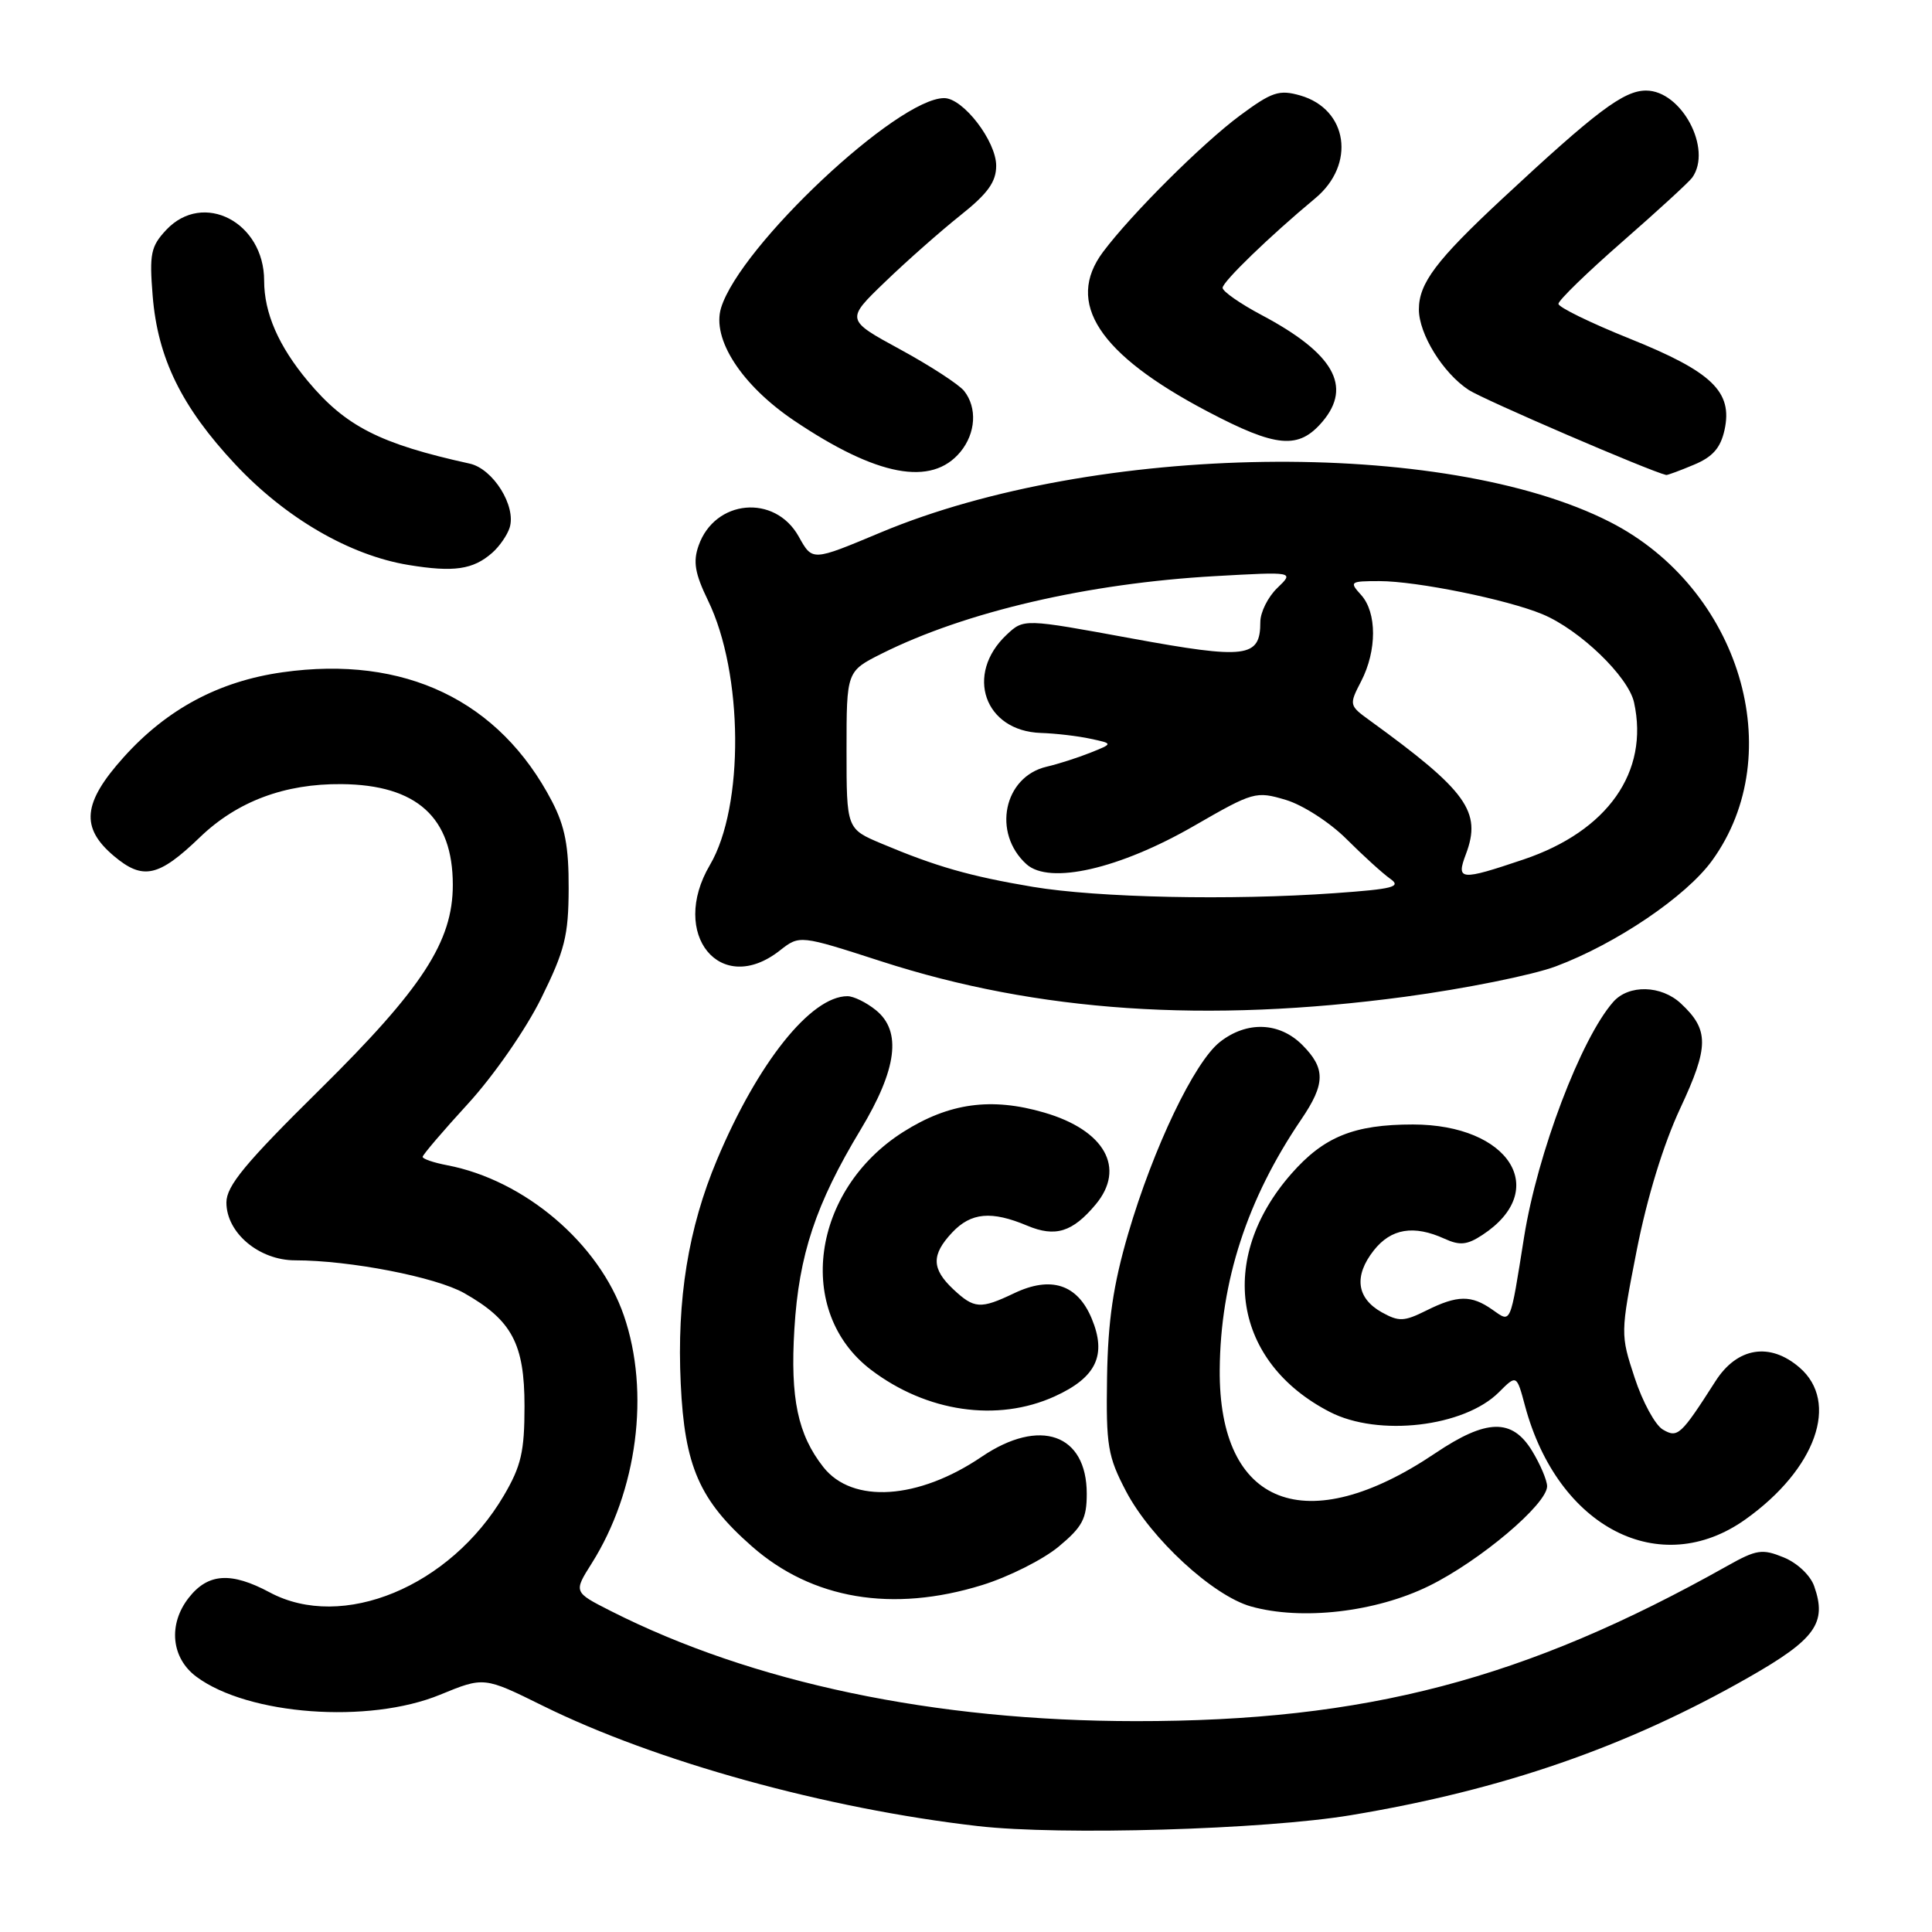 <?xml version="1.0" encoding="UTF-8" standalone="no"?>
<!DOCTYPE svg PUBLIC "-//W3C//DTD SVG 1.1//EN" "http://www.w3.org/Graphics/SVG/1.1/DTD/svg11.dtd" >
<svg xmlns="http://www.w3.org/2000/svg" xmlns:xlink="http://www.w3.org/1999/xlink" version="1.1" viewBox="0 0 256 256">
 <g >
 <path fill="currentColor"
d=" M 179.00 240.52 C 199.08 237.18 215.53 231.49 231.67 222.28 C 240.56 217.22 242.11 215.06 240.39 210.18 C 239.89 208.74 238.14 207.09 236.34 206.36 C 233.50 205.20 232.75 205.31 228.84 207.51 C 202.08 222.54 180.96 228.08 150.50 228.06 C 123.84 228.05 99.71 222.98 80.90 213.45 C 76.00 210.96 76.00 210.96 78.40 207.16 C 84.45 197.57 86.16 184.47 82.67 174.33 C 79.38 164.75 69.51 156.36 59.25 154.40 C 57.46 154.06 56.00 153.56 56.00 153.29 C 56.00 153.03 58.72 149.84 62.04 146.22 C 65.43 142.51 69.66 136.42 71.70 132.30 C 74.84 125.94 75.33 123.99 75.35 117.73 C 75.37 112.16 74.87 109.52 73.15 106.20 C 66.18 92.81 53.62 86.79 37.43 89.08 C 29.01 90.27 22.13 93.95 16.40 100.32 C 10.95 106.38 10.63 109.67 15.11 113.44 C 18.94 116.66 21.02 116.21 26.50 110.93 C 31.43 106.19 37.71 103.83 45.26 103.90 C 55.23 103.99 60.00 108.31 60.00 117.25 C 60.00 124.76 55.99 130.93 42.37 144.38 C 32.49 154.13 30.00 157.14 30.00 159.34 C 30.00 163.36 34.33 167.00 39.11 167.00 C 46.35 167.00 57.74 169.21 61.52 171.35 C 67.83 174.93 69.50 178.06 69.50 186.32 C 69.50 192.35 69.06 194.25 66.76 198.17 C 59.65 210.25 45.37 216.16 35.74 211.00 C 30.62 208.26 27.57 208.45 25.02 211.70 C 22.25 215.22 22.68 219.70 26.03 222.18 C 32.88 227.27 48.86 228.45 58.31 224.56 C 64.13 222.17 64.13 222.17 71.92 226.02 C 86.92 233.43 109.50 239.67 129.61 241.97 C 140.52 243.22 167.56 242.43 179.00 240.52 Z  M 189.36 210.14 C 196.11 206.82 205.00 199.31 205.00 196.93 C 204.99 196.14 204.10 194.04 203.01 192.25 C 200.36 187.91 196.97 187.99 190.18 192.56 C 173.09 204.07 161.48 199.57 161.62 181.50 C 161.71 169.76 165.26 158.88 172.41 148.35 C 175.64 143.60 175.66 141.57 172.55 138.45 C 169.51 135.42 165.20 135.27 161.64 138.07 C 158.25 140.74 152.83 152.07 149.48 163.50 C 147.51 170.25 146.81 175.00 146.69 182.50 C 146.55 191.57 146.78 192.97 149.21 197.61 C 152.50 203.87 160.70 211.43 165.75 212.86 C 172.48 214.75 182.29 213.62 189.36 210.14 Z  M 130.14 210.03 C 133.64 208.95 138.19 206.66 140.25 204.96 C 143.42 202.33 144.00 201.25 144.00 197.93 C 144.00 190.00 137.79 187.81 130.09 193.02 C 121.69 198.72 112.95 199.29 109.10 194.40 C 105.71 190.09 104.70 185.30 105.26 176.09 C 105.85 166.28 108.09 159.54 114.04 149.68 C 118.87 141.66 119.51 136.64 116.06 133.85 C 114.80 132.83 113.11 132.00 112.29 132.00 C 107.44 132.00 100.39 140.84 95.00 153.69 C 91.20 162.74 89.67 172.17 90.20 183.33 C 90.71 194.29 92.67 198.78 99.62 204.89 C 107.60 211.92 118.26 213.71 130.14 210.03 Z  M 231.29 201.32 C 240.62 194.67 243.78 185.79 238.44 181.20 C 234.52 177.82 230.19 178.52 227.32 183.00 C 222.70 190.22 222.30 190.58 220.33 189.42 C 219.32 188.83 217.64 185.74 216.60 182.56 C 214.71 176.81 214.71 176.72 216.88 165.64 C 218.25 158.68 220.41 151.63 222.64 146.86 C 226.47 138.67 226.48 136.46 222.73 132.97 C 220.12 130.53 215.82 130.43 213.77 132.75 C 209.49 137.60 203.72 152.82 201.95 163.91 C 200.06 175.76 200.26 175.29 197.75 173.54 C 194.95 171.57 193.11 171.60 188.98 173.66 C 186.04 175.12 185.36 175.15 183.08 173.88 C 179.75 172.01 179.37 169.07 182.03 165.69 C 184.32 162.78 187.33 162.28 191.41 164.14 C 193.43 165.06 194.40 164.97 196.42 163.64 C 205.49 157.70 200.03 149.01 187.22 149.00 C 179.41 149.00 175.42 150.62 171.11 155.53 C 161.21 166.81 163.42 180.51 176.21 187.09 C 182.65 190.41 194.01 189.08 198.61 184.48 C 200.96 182.13 200.96 182.13 202.08 186.31 C 206.42 202.43 219.97 209.39 231.29 201.32 Z  M 139.75 185.03 C 145.27 182.52 146.68 179.56 144.65 174.70 C 142.76 170.17 139.25 169.03 134.36 171.37 C 129.91 173.49 129.09 173.43 126.31 170.83 C 123.43 168.12 123.39 166.27 126.17 163.31 C 128.67 160.66 131.37 160.41 136.12 162.41 C 139.84 163.97 142.11 163.27 145.18 159.60 C 149.21 154.78 146.39 149.75 138.36 147.42 C 131.34 145.37 125.74 146.15 119.68 149.99 C 107.51 157.71 105.32 173.80 115.39 181.49 C 122.77 187.11 132.15 188.48 139.75 185.03 Z  M 186.14 132.08 C 194.04 131.02 203.04 129.21 206.15 128.05 C 214.16 125.05 223.42 118.78 226.86 114.03 C 237.14 99.85 230.54 77.95 213.34 69.17 C 191.43 57.99 145.14 58.65 116.71 70.55 C 107.55 74.38 107.67 74.38 105.82 71.07 C 102.66 65.44 94.72 66.17 92.57 72.29 C 91.81 74.43 92.08 75.99 93.81 79.56 C 98.51 89.21 98.63 106.87 94.07 114.61 C 88.65 123.80 95.47 132.14 103.34 125.94 C 105.96 123.89 105.96 123.89 116.80 127.39 C 137.52 134.09 159.83 135.60 186.14 132.08 Z  M 65.22 73.25 C 66.17 72.42 67.21 70.92 67.53 69.92 C 68.43 67.07 65.34 62.11 62.23 61.43 C 50.33 58.81 45.79 56.49 40.79 50.50 C 36.91 45.85 35.00 41.47 35.00 37.19 C 35.00 29.44 26.93 25.25 22.03 30.46 C 19.98 32.65 19.78 33.63 20.23 39.21 C 20.90 47.47 24.06 53.92 31.16 61.51 C 37.83 68.64 46.33 73.58 54.12 74.86 C 60.13 75.85 62.69 75.48 65.22 73.25 Z  M 127.25 59.89 C 129.30 57.41 129.51 54.03 127.75 51.80 C 127.06 50.94 123.25 48.46 119.28 46.30 C 112.06 42.37 112.06 42.37 117.28 37.35 C 120.15 34.58 124.64 30.62 127.25 28.54 C 130.89 25.65 132.00 24.10 132.00 21.96 C 132.00 18.70 127.62 13.00 125.11 13.00 C 118.92 13.00 98.08 32.58 95.55 40.78 C 94.28 44.89 98.25 51.03 105.22 55.73 C 116.21 63.13 123.43 64.49 127.25 59.89 Z  M 224.43 61.59 C 226.94 60.55 227.98 59.36 228.51 56.97 C 229.62 51.91 226.86 49.26 215.96 44.88 C 210.76 42.79 206.50 40.71 206.50 40.26 C 206.50 39.80 210.32 36.09 215.00 32.00 C 219.68 27.91 223.83 24.10 224.23 23.53 C 226.93 19.74 222.81 12.00 218.11 12.00 C 215.15 12.00 211.52 14.73 199.00 26.39 C 190.31 34.49 188.01 37.53 188.01 41.00 C 188.01 44.27 191.20 49.43 194.61 51.67 C 196.60 52.97 218.59 62.44 220.78 62.94 C 220.94 62.97 222.58 62.37 224.43 61.59 Z  M 175.25 55.85 C 179.20 51.17 176.71 46.81 167.18 41.75 C 164.33 40.24 162.00 38.61 162.00 38.14 C 162.00 37.33 168.29 31.25 174.27 26.28 C 179.68 21.79 178.61 14.47 172.29 12.65 C 169.49 11.85 168.54 12.17 164.31 15.30 C 159.33 18.99 149.93 28.35 146.16 33.38 C 141.12 40.12 145.58 46.94 160.00 54.52 C 169.16 59.34 172.08 59.59 175.25 55.85 Z  M 136.85 117.51 C 128.52 116.11 124.02 114.82 116.83 111.79 C 112.17 109.83 112.17 109.83 112.17 99.39 C 112.17 88.95 112.17 88.95 116.83 86.61 C 127.92 81.06 144.15 77.29 161.00 76.34 C 171.50 75.75 171.50 75.75 169.25 77.91 C 168.01 79.10 167.00 81.13 167.00 82.42 C 167.00 87.16 165.19 87.39 149.86 84.58 C 135.66 81.97 135.66 81.97 133.38 84.11 C 127.81 89.35 130.44 96.87 137.92 97.12 C 139.89 97.18 142.85 97.53 144.50 97.89 C 147.50 98.53 147.50 98.53 144.50 99.73 C 142.85 100.39 140.24 101.23 138.69 101.59 C 132.99 102.92 131.45 110.38 136.01 114.51 C 139.05 117.26 148.33 115.14 158.24 109.42 C 166.08 104.90 166.41 104.81 170.38 105.99 C 172.64 106.67 176.22 108.98 178.43 111.19 C 180.62 113.38 183.22 115.74 184.21 116.44 C 185.74 117.51 184.63 117.80 176.85 118.35 C 163.10 119.33 145.45 118.95 136.85 117.51 Z  M 194.24 113.18 C 196.36 107.56 194.39 104.81 181.51 95.47 C 178.76 93.48 178.74 93.40 180.36 90.27 C 182.46 86.20 182.46 81.16 180.35 78.83 C 178.77 77.09 178.88 77.00 182.78 77.00 C 187.72 77.00 199.71 79.44 204.39 81.39 C 209.33 83.45 215.77 89.65 216.52 93.08 C 218.54 102.28 213.03 110.12 201.89 113.88 C 193.47 116.72 192.92 116.67 194.24 113.18 Z "/>
</g>
</svg>